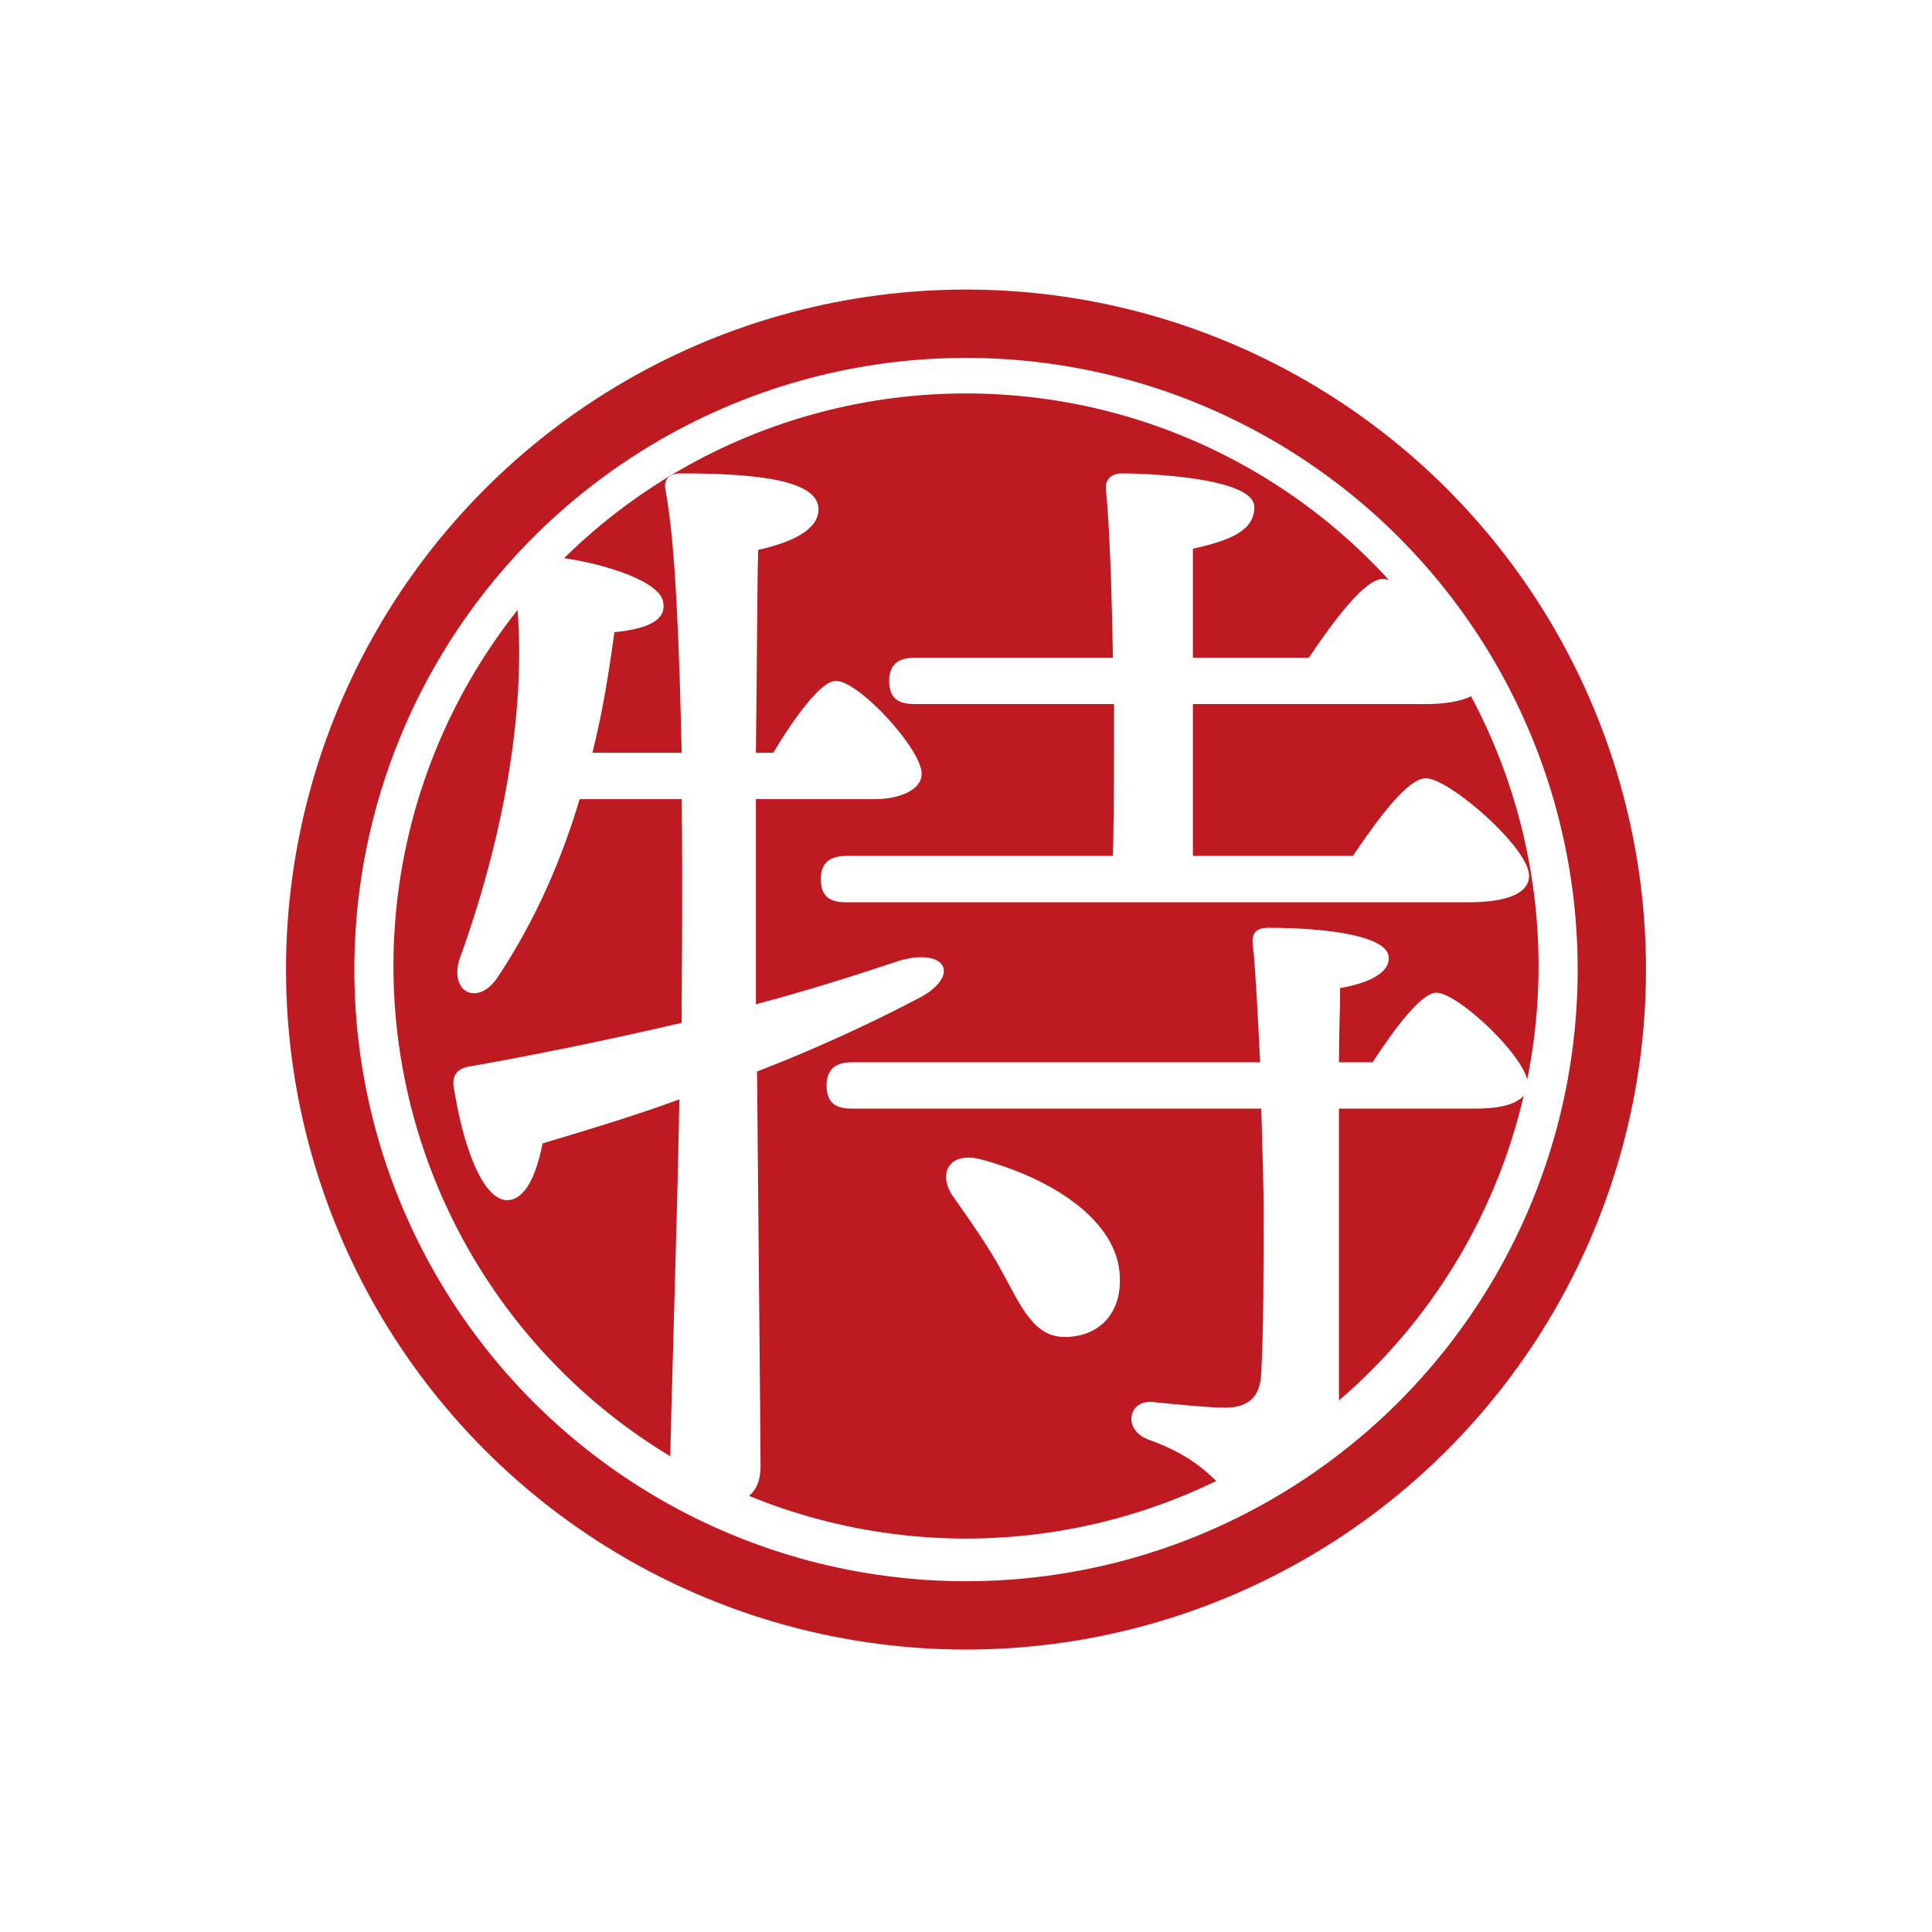 <?xml version="1.0" encoding="utf-8"?>
<!-- Generator: Adobe Illustrator 24.1.0, SVG Export Plug-In . SVG Version: 6.00 Build 0)  -->
<svg version="1.1" id="レイヤー_1" xmlns="http://www.w3.org/2000/svg" xmlns:xlink="http://www.w3.org/1999/xlink" x="0px"
	 y="0px" viewBox="0 0 500 500" style="enable-background:new 0 0 500 500;" xml:space="preserve">
<style type="text/css">
	.st0{fill:#FFFFFF;}
	.st1{fill:#BD1B21;}
	.st2{fill:none;stroke:#BD1B21;stroke-width:17.683;stroke-miterlimit:10;}
</style>
<rect class="st0" width="500" height="500"/>
<circle class="st1" cx="250" cy="250" r="148.18"/>
<g>
	<g>
		<path class="st0" d="M195.62,259.91c13.5-3.6,25.8-7.5,37.5-11.4c12.3-3.3,15.6,4.5,3.9,10.2c-12.6,6.6-26.4,12.9-41.1,18.6
			c0.3,36,0.9,92.7,0.9,102.3c0,6.9-4.2,10.5-14.1,10.5c-6,0-9.3-3.3-9.3-9c0-10.2,1.8-62.1,2.4-96.6c-11.4,4.2-23.4,7.8-35.4,11.4
			c-1.5,7.5-4.2,14.7-9.3,14.7c-6.3-0.3-11.4-14.1-13.8-30c0-2.7,1.2-3.9,3.6-4.5c20.4-3.6,38.7-7.5,55.5-11.4v-6
			c0-6,0.3-27.3,0-51.9h-26.4c-4.5,15-11.1,30.9-21.3,46.2c-4.8,7.2-12.3,4.2-9.9-4.5c13.2-36.3,18.3-72.3,14.1-99.6
			c-0.6-3,1.2-4.8,4.2-5.1c11.4-0.3,33.6,5.4,34.5,12c0.9,4.5-3.6,6.9-12.6,7.8c-1.2,8.4-2.7,19.2-5.7,31.2h23.1
			c-0.6-26.4-1.5-53.7-4.2-68.1c-0.6-2.7,1.2-4.2,3.9-4.2c20.1,0,35.7,1.8,35.7,9.3c0,5.1-6.3,8.4-15.6,10.5
			c-0.3,9.6-0.3,30.9-0.6,52.5h4.5c5.4-9,12.3-18.6,16.2-18.6c6,0,22.2,17.7,22.2,24c0,4.5-6.3,6.6-12,6.6h-30.9v45L195.62,259.91
			L195.62,259.91z M236.72,182.21c-3.9,0-6.6-1.2-6.6-6c0-4.5,2.7-6,6.6-6h51.3c-0.3-18-0.9-34.5-1.8-43.5c-0.3-2.7,1.5-4.2,4.2-4.2
			c5.1,0,34.2,0.9,34.2,8.7c0,6.3-6.6,8.7-15.9,10.8v28.2h30c6.3-9.3,14.4-20.4,19.2-20.4c6,0,26.7,18.3,26.7,25.5
			c0,4.2-6,6.9-15.6,6.9h-60.3v39.3h41.4c6.3-9.3,14.1-20.1,18.9-20.1c6,0,26.7,18,26.7,25.2c0,4.5-5.4,6.9-15.9,6.9h-160.8
			c-3.9,0-6.6-1.2-6.6-6c0-4.5,2.7-6,6.6-6h69c0.3-11.4,0.3-25.5,0.3-39.3L236.72,182.21L236.72,182.21z M355.22,274.91
			c5.7-8.7,12.6-18,16.5-18c5.7,0,23.7,17.1,23.7,23.7c0,4.2-5.1,6.3-13.5,6.3h-35.4c0,24.9,0,54.6,0,79.2
			c0.3,13.8-9.6,22.2-22.2,22.2c-9.3,0-7.8-8.7-26.7-15.6c-7.2-2.4-5.7-10.2,0.3-9.9c6,0.6,15.3,1.5,18.9,1.5c6,0,9.3-2.4,9.6-9
			c0.6-12,0.6-26.7,0.6-42.9c0-5.1-0.3-15-0.6-25.5h-105.9c-3.9,0-6.6-1.2-6.6-6c0-4.5,2.7-6,6.6-6h105.6c-0.6-12.3-1.2-24-1.8-29.4
			c-0.6-3.6,0.3-5.4,3.9-5.4c15.3,0,31.2,2.1,31.2,7.8c0,4.8-7.5,6.9-12.6,7.8c0,5.7-0.3,12-0.3,19.2L355.22,274.91L355.22,274.91z
			 M289.82,330.71c0.3,8.7-4.8,15-13.8,15.3c-8.4,0.3-11.7-7.8-16.8-17.1c-3.6-6.6-8.1-12.9-12.3-18.9c-4.5-6-1.5-12.3,7.2-9.9
			C271.82,304.91,289.52,315.71,289.82,330.71z"/>
	</g>
</g>
<circle class="st2" cx="250" cy="250.92" r="167.14"/>
</svg>
